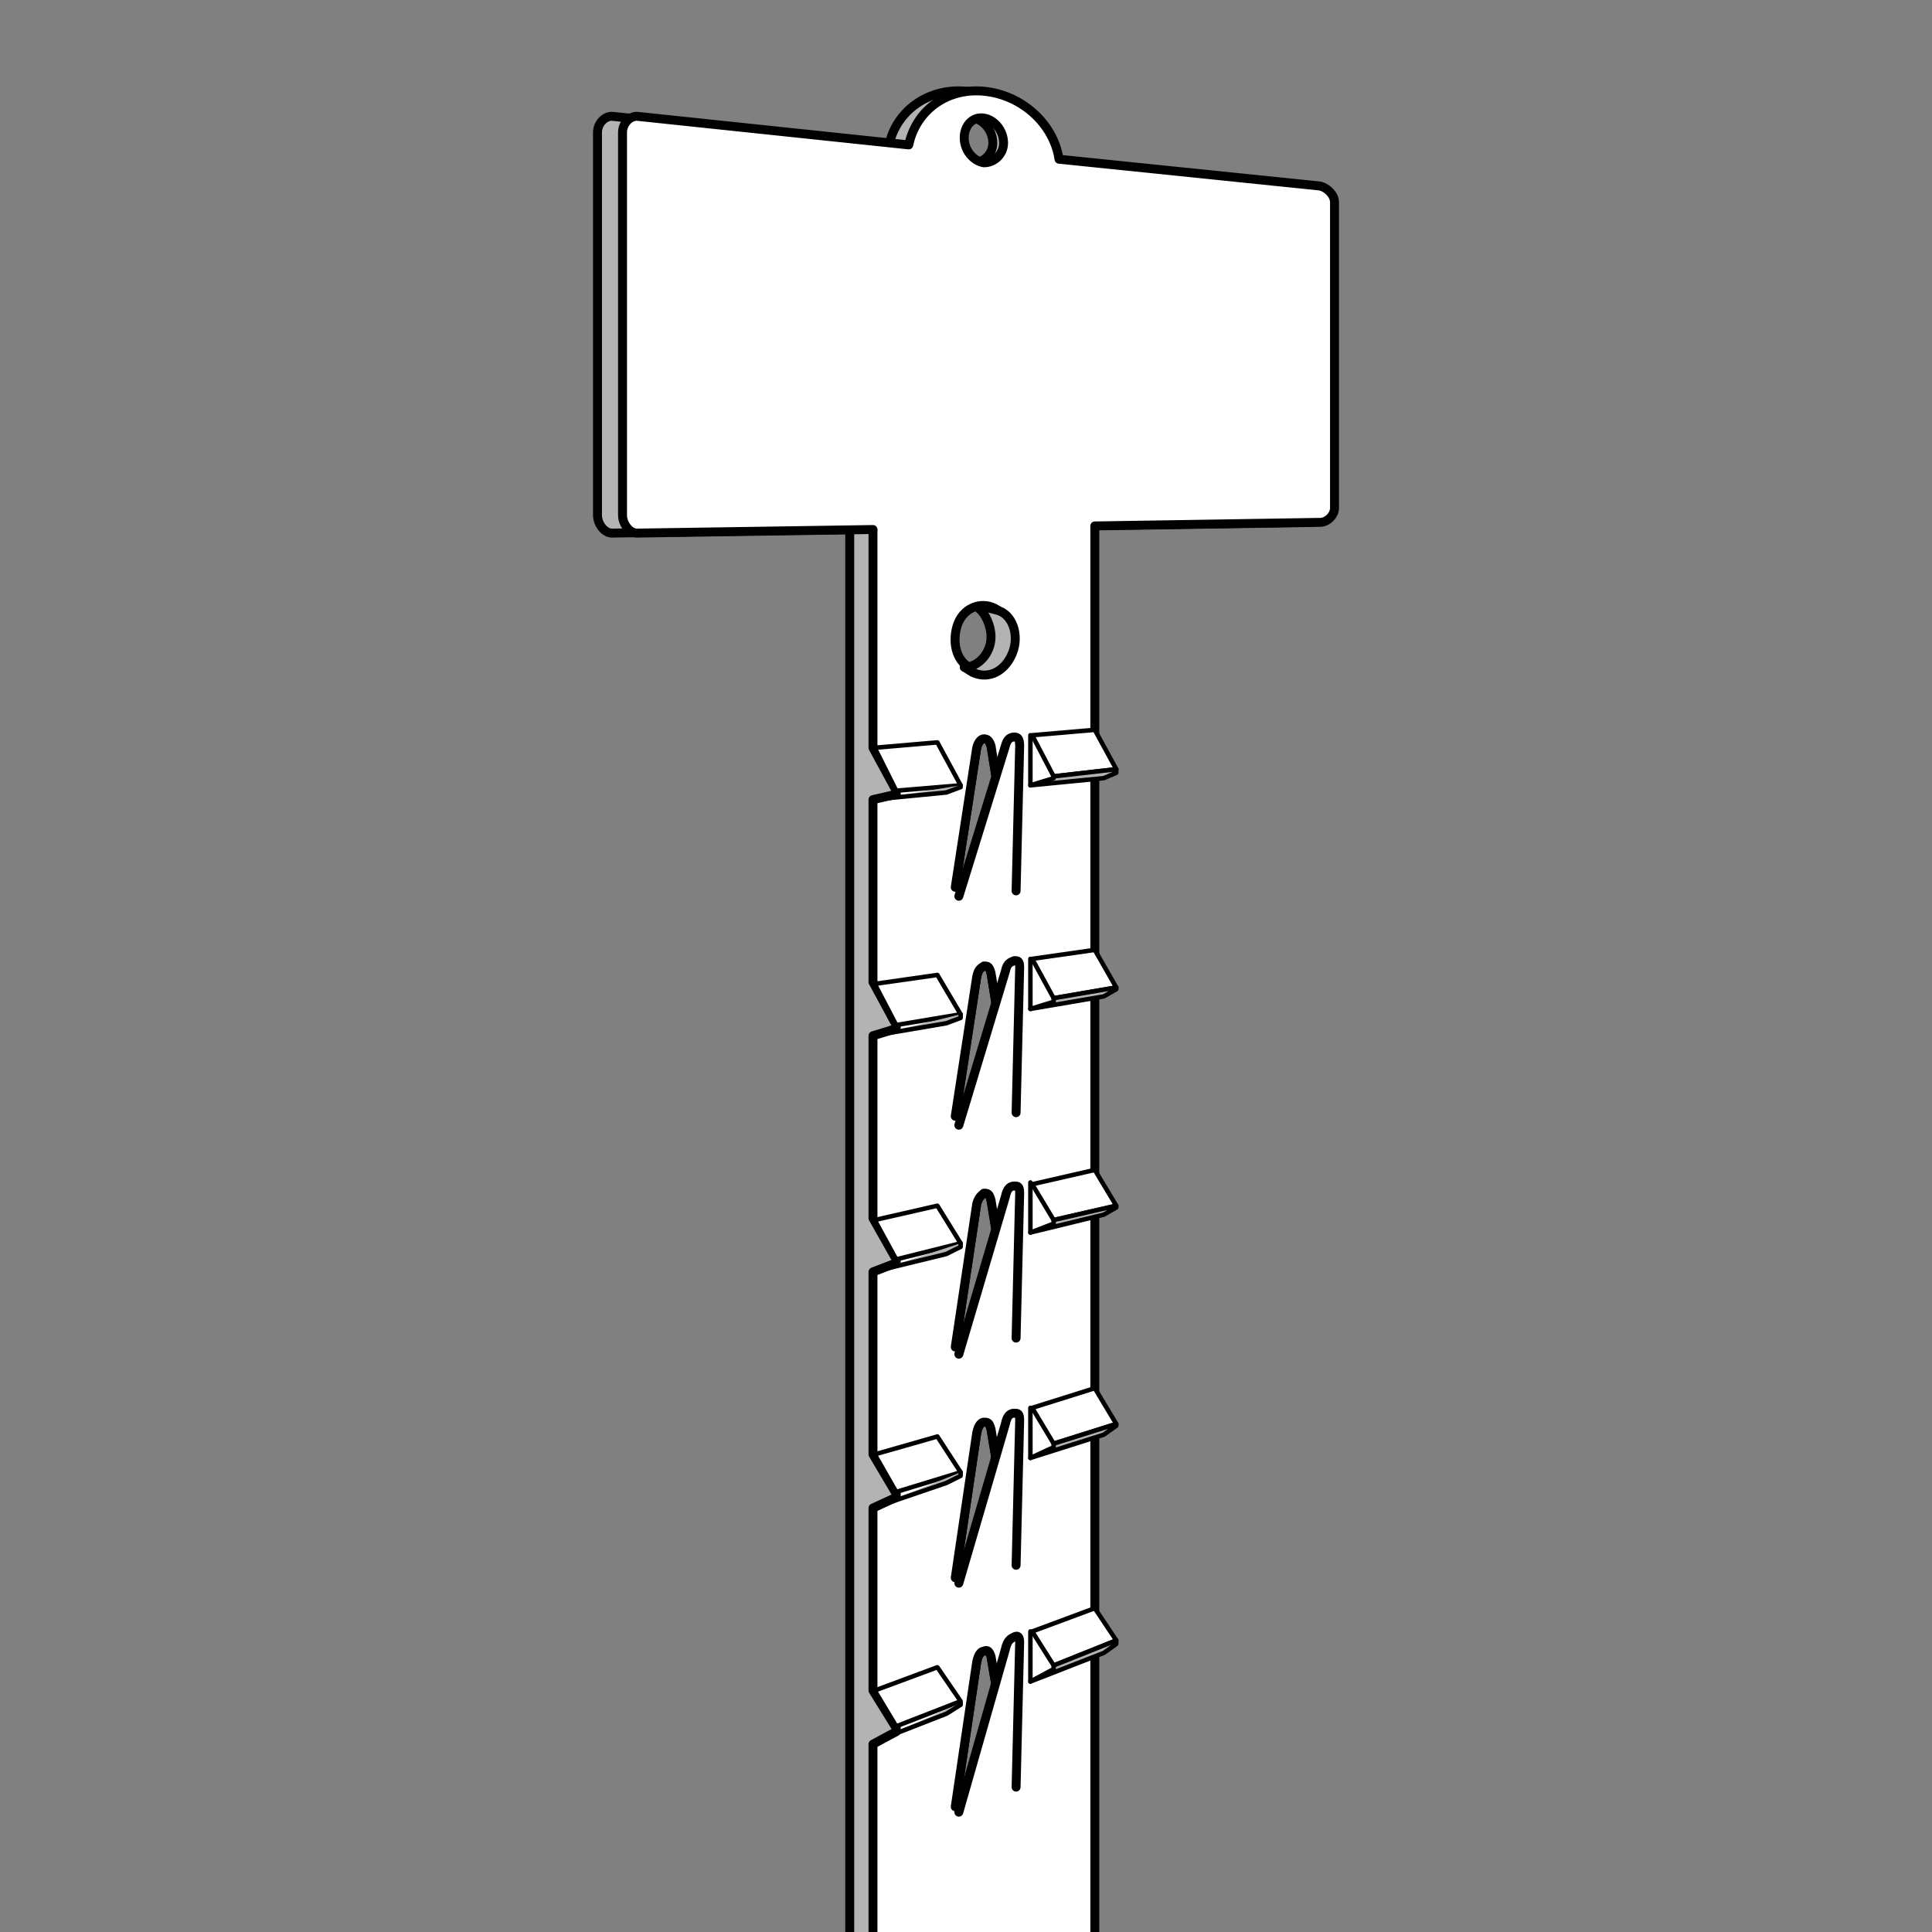 <?xml version="1.0" encoding="utf-8"?>
<!-- Generator: Adobe Illustrator 21.1.0, SVG Export Plug-In . SVG Version: 6.00 Build 0)  -->
<svg version="1.1" id="Layer_1" xmlns="http://www.w3.org/2000/svg" xmlns:xlink="http://www.w3.org/1999/xlink" x="0px" y="0px"
	 width="108px" height="108px" viewBox="0 0 108 108" style="enable-background:new 0 0 108 108;" xml:space="preserve">
<rect x="0" y="0" width="108" height="108" fill="#808080" stroke="none"/>
<style type="text/css">
	.st0{fill:#B3B3B3;stroke:#000000;stroke-width:0.5;stroke-linecap:round;stroke-linejoin:round;stroke-miterlimit:10;}
	.st1{fill:#FFFFFF;stroke:#000000;stroke-width:0.5;stroke-linecap:round;stroke-linejoin:round;stroke-miterlimit:10;}
	.st2{fill:#FFFFFF;stroke:#000000;stroke-width:0.25;stroke-linecap:round;stroke-linejoin:round;stroke-miterlimit:10;}
	.st3{fill:#B3B3B3;stroke:#000000;stroke-width:0.25;stroke-linecap:round;stroke-linejoin:round;stroke-miterlimit:10;}
</style>
<g>
	<g>
		<path class="st0" d="M73.1,10.4L58.3,8.9c-0.3-2-2.1-3.6-4.3-3.8c-2.1-0.2-3.9,1.1-4.3,3L34.2,6.5c-0.4,0-0.8,0.4-0.8,0.9v21.4
			c0,0.5,0.4,1,0.8,1l13.5-0.2l12.6-0.2l12.8-0.2c0.4,0,0.8-0.4,0.8-0.8V11.3C73.9,10.9,73.6,10.5,73.1,10.4z M54.4,9.1
			c-0.6-0.1-1.1-0.7-1.1-1.4c0-0.7,0.5-1.2,1.1-1.1c0.6,0.1,1.1,0.7,1.1,1.4C55.5,8.6,55,9.1,54.4,9.1z"/>
	</g>
	<g>
		<path class="st0" d="M59.9,109.6V29.8l-0.2-1.2l-0.1-0.4l-12.1,0.5c0,0.7,0,1.2,0,1.2v81.2 M56.4,36.4c-0.3,0.9-1.3,1.4-2.1,1
			c-0.8-0.4-1.2-1.5-0.9-2.4c0.3-1,1.3-1.4,2.1-1C56.4,34.4,56.8,35.5,56.4,36.4z M53.4,101l1.2-8.1c0.1-0.5,0.3-0.6,0.4-0.6
			c0.2-0.1,0.3,0,0.4,0.3l1.2,7.1L53.4,101z M53.4,88.2l1.2-8.1c0.1-0.5,0.3-0.6,0.4-0.6c0.2,0,0.3,0,0.4,0.4l1.2,7.2L53.4,88.2z
			 M53.4,75.3l1.2-8c0.1-0.4,0.3-0.5,0.4-0.6c0.2,0,0.3,0,0.4,0.4l1.2,7.3L53.4,75.3z M53.4,62.5l1.2-7.9c0.1-0.5,0.3-0.5,0.4-0.6
			c0.2,0,0.3,0,0.4,0.4l1.2,7.4L53.4,62.5z M53.4,49.6l1.2-7.8c0.1-0.4,0.3-0.5,0.4-0.5c0.2,0,0.3,0.1,0.4,0.4l1.2,7.5L53.4,49.6z"
			/>
		<path class="st1" d="M61.2,111.2V28.5l-1.5,0.1l-10.9,0.5l0,1.2v11.5l1.3,2.4v0.2l-1.3,0.3v10.2l1.3,2.4v0.2l-1.3,0.4v10.2
			l1.3,2.3v0.2l-1.3,0.5v10.2l1.3,2.2v0.2l-1.3,0.6v10.2l1.3,2.1v0.2l-1.3,0.7v13.7 M53.5,35c0.3-1,1.3-1.4,2.1-1
			c0.8,0.4,1.2,1.5,0.9,2.4c-0.3,0.9-1.3,1.4-2.1,1C53.5,37.1,53.2,36,53.5,35z M54.6,41.8c0.1-0.4,0.3-0.5,0.4-0.5
			c0.2,0,0.3,0.1,0.4,0.4l1.2,7.5l-3.2,0.4L54.6,41.8z M54.6,54.6c0.1-0.5,0.3-0.5,0.4-0.6c0.2,0,0.3,0,0.4,0.4l1.2,7.4l-3.2,0.6
			L54.6,54.6z M54.6,67.3c0.1-0.4,0.3-0.5,0.4-0.6c0.2,0,0.3,0,0.4,0.4l1.2,7.3l-3.2,0.9L54.6,67.3z M54.6,80.1
			c0.1-0.5,0.3-0.6,0.4-0.6c0.2,0,0.3,0,0.4,0.4l1.2,7.2l-3.2,1.1L54.6,80.1z M53.4,101l1.2-8.1c0.1-0.5,0.3-0.6,0.4-0.6
			c0.2-0.1,0.3,0,0.4,0.3l1.2,7.1L53.4,101z"/>
		<g>
			<path class="st1" d="M53.6,50.1l2.6-8.4c0.1-0.4,0.3-0.5,0.5-0.5c0.2,0,0.3,0.1,0.3,0.5l-0.2,8.1"/>
		</g>
		<polygon class="st2" points="53.7,43.9 50.1,44.2 48.9,41.8 52.4,41.5 		"/>
		<polyline class="st3" points="48.8,44.7 52.9,44.3 53.7,44 53.7,43.9 		"/>
		<polygon class="st2" points="62.4,43 58.9,43.4 57.7,41.1 61.2,40.8 		"/>
		<polygon class="st3" points="57.6,43.9 61.7,43.5 62.4,43.2 62.4,43 58.9,43.4 58.9,43.5 		"/>
		<line class="st2" x1="57.6" y1="41.1" x2="57.6" y2="43.9"/>
		<g>
			<path class="st1" d="M53.6,62.9l2.6-8.6c0.1-0.5,0.3-0.5,0.5-0.6c0.2,0,0.3,0,0.3,0.4l-0.2,8.1"/>
		</g>
		<polygon class="st2" points="53.7,56.7 50.1,57.3 48.9,55 52.4,54.5 		"/>
		<polyline class="st3" points="48.8,57.9 52.9,57.2 53.7,56.9 53.7,56.7 		"/>
		<polygon class="st2" points="62.4,55.2 58.9,55.8 57.7,53.6 61.2,53.1 		"/>
		<polygon class="st3" points="57.6,56.4 61.7,55.7 62.4,55.3 62.4,55.2 58.9,55.8 58.9,56 		"/>
		<line class="st2" x1="57.6" y1="53.6" x2="57.6" y2="56.4"/>
		<g>
			<path class="st1" d="M53.6,75.7l2.6-8.8c0.1-0.5,0.3-0.6,0.5-0.6c0.2,0,0.3,0,0.3,0.4l-0.2,8.1"/>
		</g>
		<polygon class="st2" points="53.7,69.5 50.1,70.4 48.9,68.2 52.4,67.4 		"/>
		<polyline class="st3" points="48.8,71.1 52.9,70.1 53.7,69.7 53.7,69.5 		"/>
		<polygon class="st2" points="62.4,67.4 58.9,68.2 57.7,66.2 61.2,65.4 		"/>
		<polygon class="st3" points="57.6,68.9 61.7,67.9 62.4,67.5 62.4,67.4 58.9,68.2 58.9,68.4 		"/>
		<line class="st2" x1="57.6" y1="66.1" x2="57.6" y2="68.9"/>
		<g>
			<path class="st1" d="M53.6,88.5l2.6-8.9c0.1-0.5,0.3-0.6,0.5-0.6c0.2,0,0.3,0,0.3,0.4l-0.2,8.1"/>
		</g>
		<polygon class="st2" points="53.7,82.3 50.1,83.4 48.9,81.3 52.4,80.3 		"/>
		<polyline class="st3" points="48.8,84.3 52.9,82.9 53.7,82.5 53.7,82.3 		"/>
		<polygon class="st2" points="62.4,79.6 58.9,80.7 57.7,78.7 61.2,77.6 		"/>
		<polygon class="st3" points="57.6,81.5 61.7,80.2 62.4,79.7 62.4,79.6 58.9,80.7 58.9,80.9 		"/>
		<line class="st2" x1="57.6" y1="78.7" x2="57.6" y2="81.5"/>
		<g>
			<path class="st1" d="M53.6,101.3l2.6-9.1c0.1-0.5,0.3-0.6,0.5-0.7c0.2-0.1,0.3,0,0.3,0.3l-0.2,8.1"/>
		</g>
		<polygon class="st2" points="53.7,95.1 50.1,96.5 48.9,94.5 52.4,93.2 		"/>
		<polyline class="st3" points="48.8,97.4 52.9,95.8 53.7,95.3 53.7,95.2 		"/>
		<polygon class="st2" points="62.4,91.7 58.9,93.1 57.7,91.2 61.2,89.9 		"/>
		<polygon class="st3" points="57.6,94 61.7,92.4 62.4,91.9 62.4,91.7 58.9,93.1 58.9,93.3 		"/>
		<line class="st2" x1="57.6" y1="91.2" x2="57.6" y2="94"/>
		<path class="st0" d="M56.6,36.5c-0.4,1-1.3,1.5-2.2,1.1c-0.2-0.1-0.3-0.2-0.5-0.3c0.8,0,1.5-0.8,1.5-1.7c0-0.6-0.3-1.3-0.7-1.6
			c0.3-0.1,0.6,0,1,0.1C56.6,34.3,57,35.5,56.6,36.5z"/>
	</g>
	<g>
		<path class="st1" d="M61.2,29.4l12.6-0.2c0.4,0,0.8-0.4,0.8-0.8V11.3c0-0.4-0.4-0.8-0.8-0.9L59.2,8.9c-0.3-2-2.1-3.6-4.2-3.8
			c-2.1-0.2-3.8,1.1-4.2,3L35.6,6.5c-0.4,0-0.8,0.4-0.8,0.9v21.4c0,0.5,0.4,1,0.8,1l13.2-0.2 M55,9.1c-0.6-0.1-1.1-0.7-1.1-1.4
			c0-0.7,0.5-1.2,1.1-1.1c0.6,0.1,1.1,0.7,1.1,1.4C56.1,8.6,55.6,9.1,55,9.1z"/>
	</g>
</g>
</svg>

